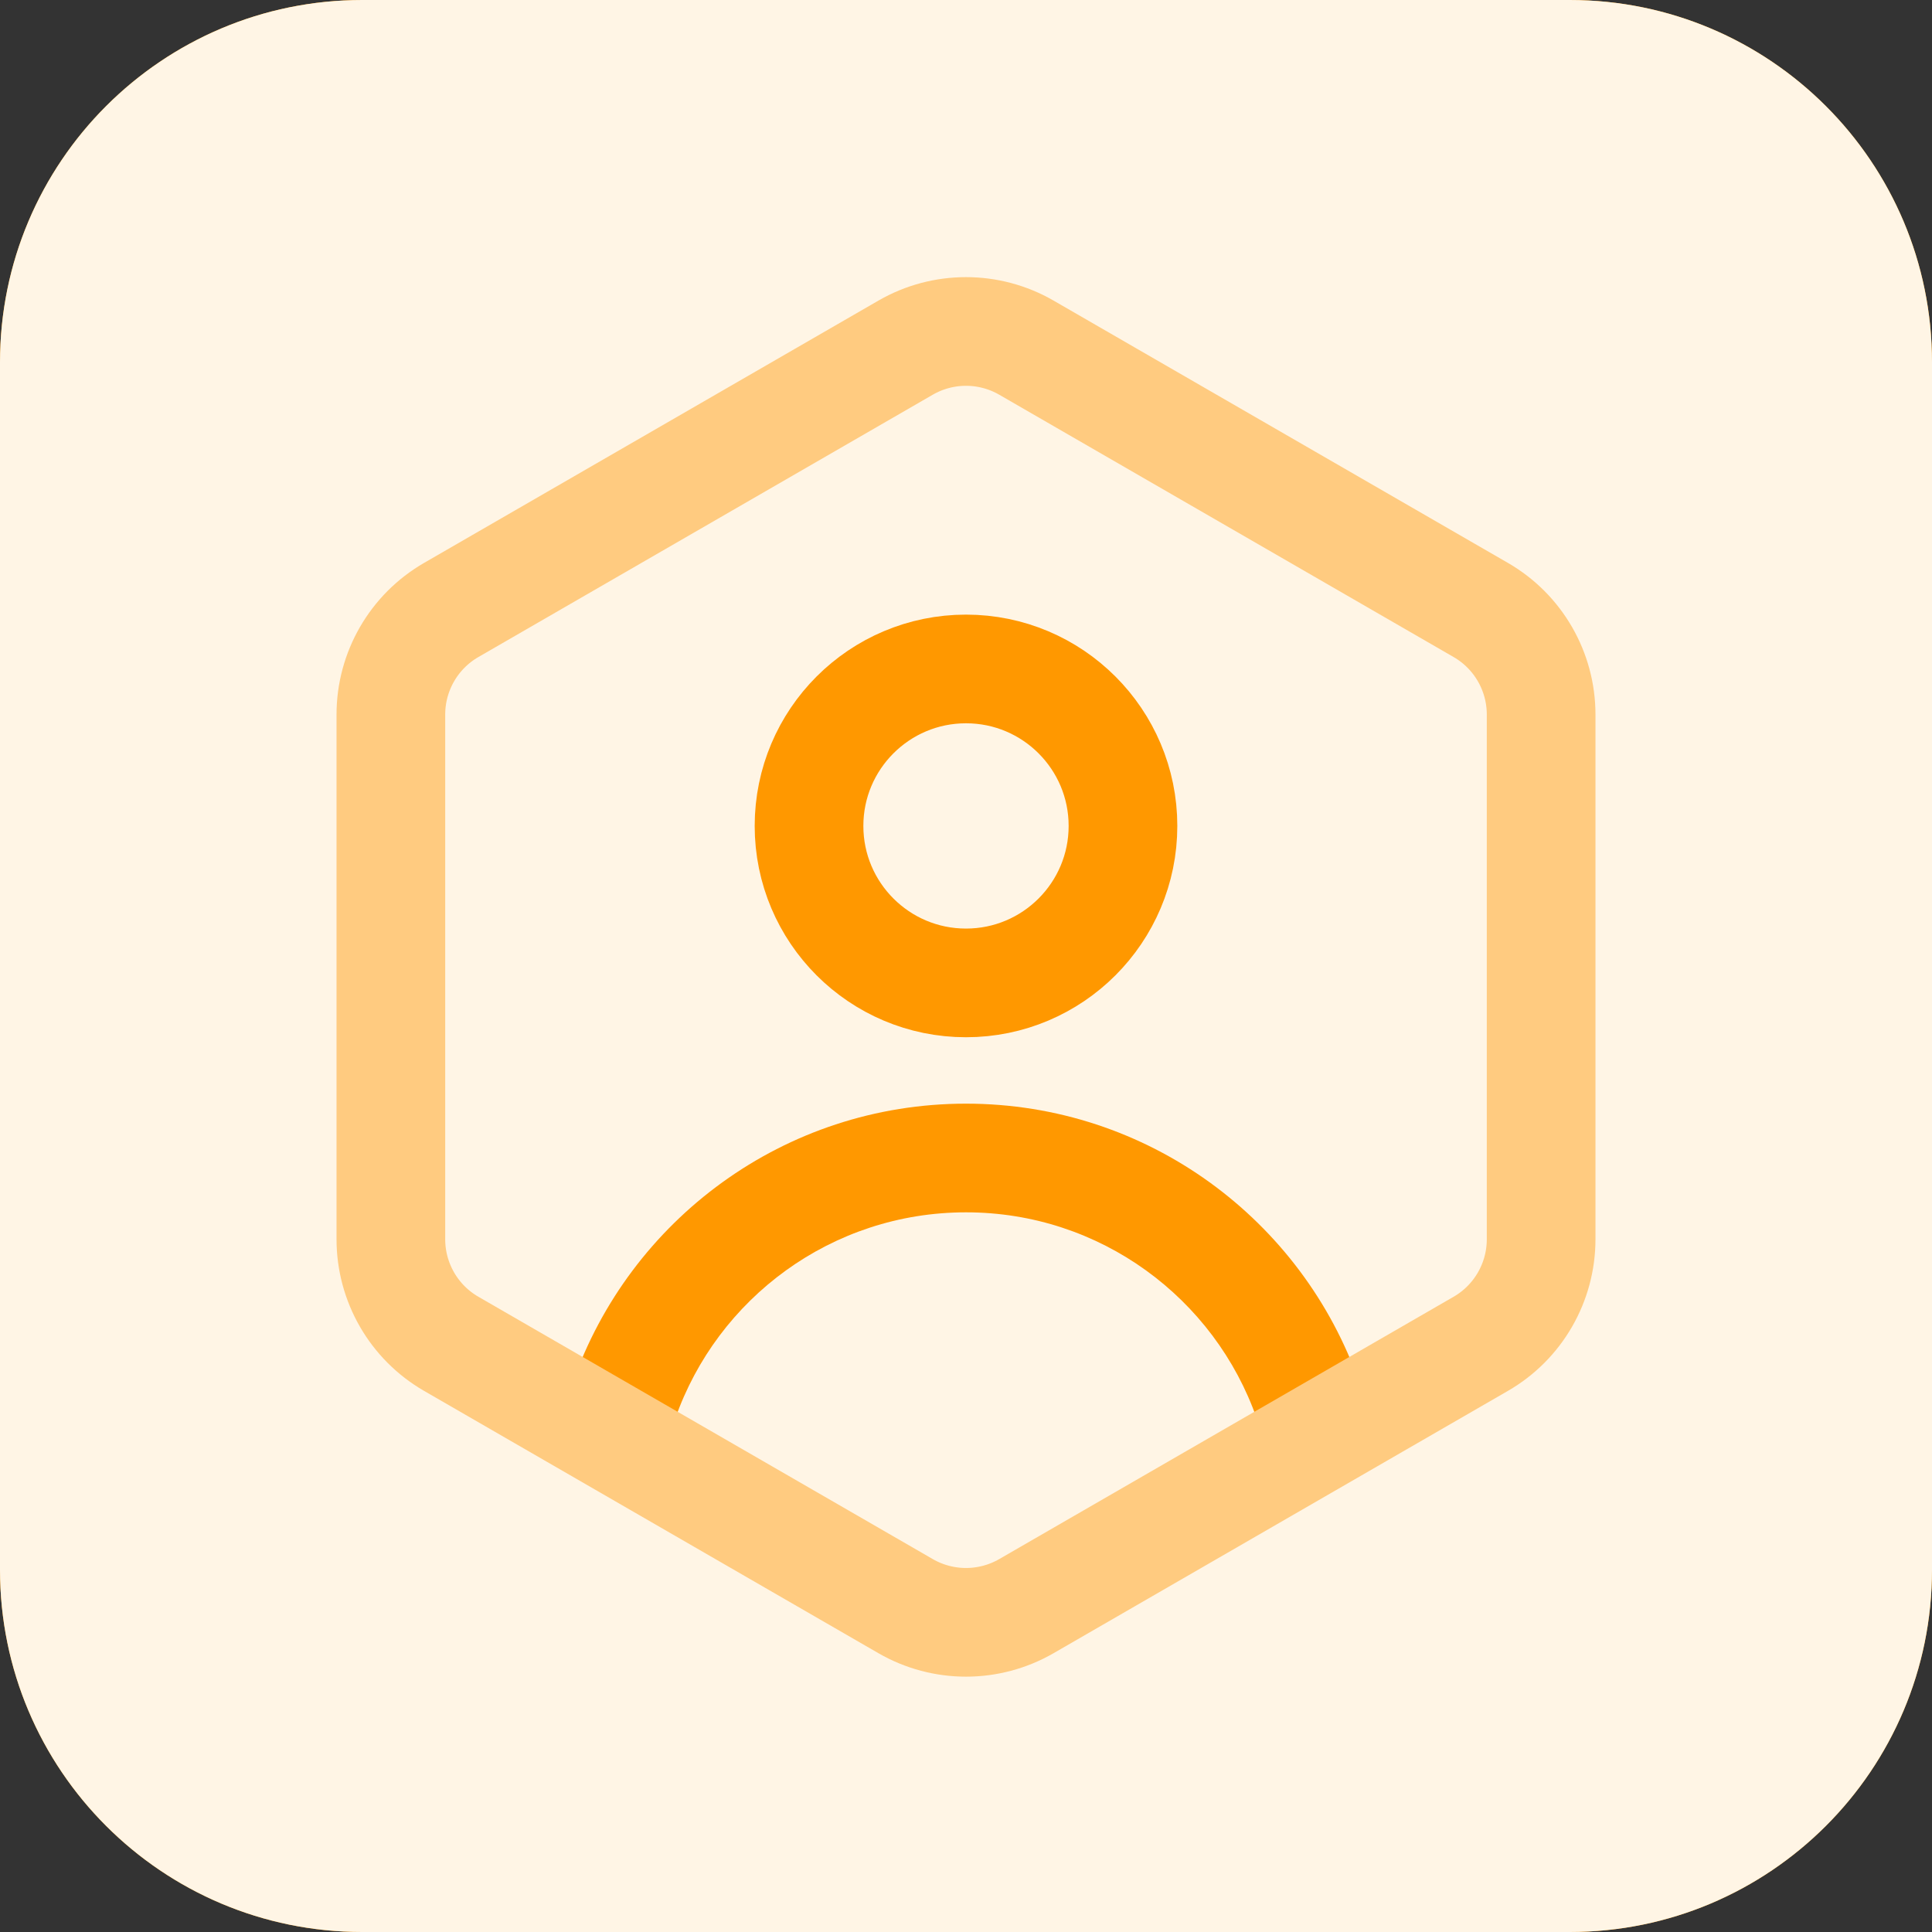 <svg width="32" height="32" viewBox="0 0 32 32" fill="none" xmlns="http://www.w3.org/2000/svg">
<rect x="0" y="0" width="32" height="32" fill="#333333" stroke="none"/>
<path d="M26 0H6C2.686 0 0 2.686 0 6V26C0 29.314 2.686 32 6 32H26C29.314 32 32 29.314 32 26V6C32 2.686 29.314 0 26 0Z" fill="#FF9800"/>
<path d="M26 0H6C2.686 0 0 2.686 0 6V26C0 29.314 2.686 32 6 32H26C29.314 32 32 29.314 32 26V6C32 2.686 29.314 0 26 0Z" fill="#FFF5E5"/>
<circle cx="16" cy="13.68" r="2.6" stroke="#FF9800" stroke-width="1.8"/>
<path d="M20.816 23.497C20.12 21.506 18.226 20.08 16 20.08V18.28C19.014 18.28 21.575 20.213 22.515 22.904L20.816 23.497ZM16 20.08C13.774 20.08 11.88 21.506 11.184 23.497L9.485 22.904C10.425 20.213 12.986 18.28 16 18.28V20.08Z" fill="#FF9800"/>
<path d="M15 5.758C15.619 5.401 16.381 5.401 17 5.758L24.526 10.103C25.145 10.46 25.526 11.121 25.526 11.835V20.526C25.526 21.24 25.145 21.901 24.526 22.258L17 26.603C16.381 26.96 15.619 26.96 15 26.603L7.474 22.258C6.855 21.901 6.474 21.24 6.474 20.526V11.835C6.474 11.121 6.855 10.46 7.474 10.103L15 5.758Z" stroke="#FFCB80" stroke-width="1.8"/>
</svg>

